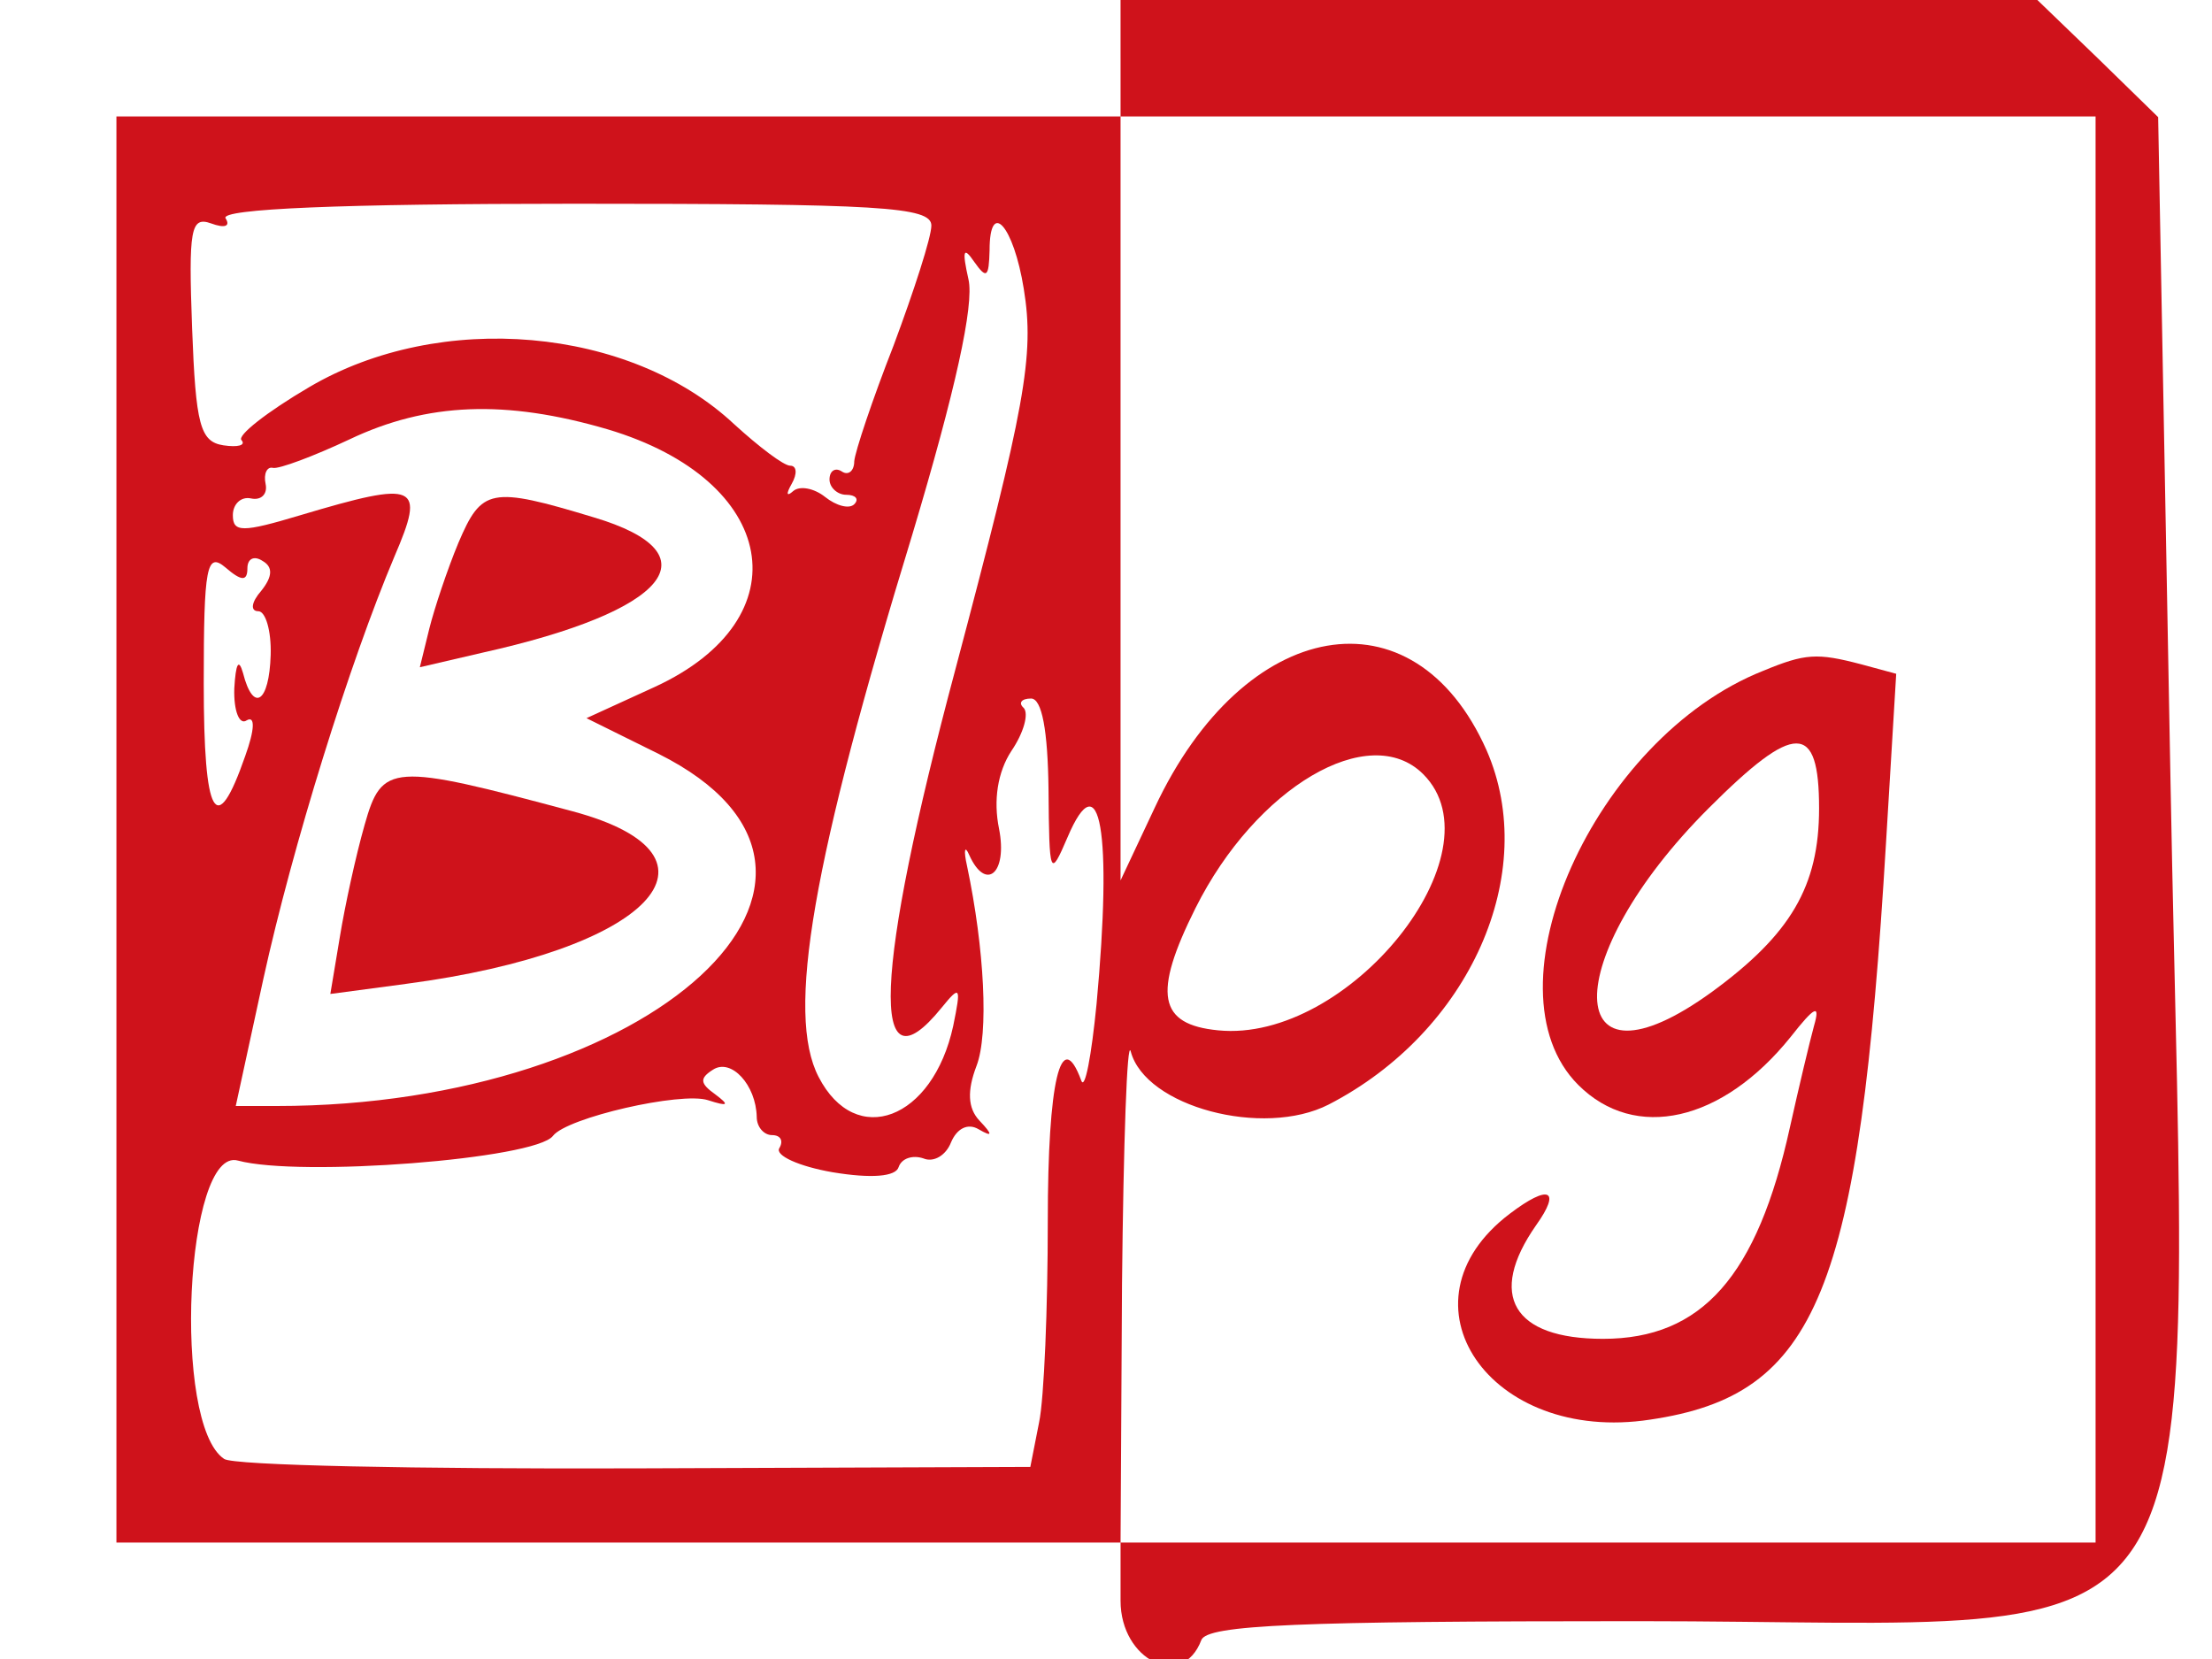 <?xml version="1.0" standalone="no"?>
<!DOCTYPE svg PUBLIC "-//W3C//DTD SVG 20010904//EN"
 "http://www.w3.org/TR/2001/REC-SVG-20010904/DTD/svg10.dtd">
<svg version="1.0" xmlns="http://www.w3.org/2000/svg"
 width="60.8pt" height="45.6pt" viewBox="0 0 152 114"
 preserveAspectRatio="xMidYMid meet">
<g transform="translate(0,114) scale(0.05,-0.05)"
fill="#cf121b" stroke="none">
<path d="M1540 2200 l0 -80 -690 0 -690 0 0 -980 0 -980 690 0 690 0 0 -80 c0
-82 85 -123 111 -54 8 21 134 26 599 26 824 0 756 -107 733 1153 l-17 914 -83
81 -83 80 -630 0 -630 0 0 -80z m1340 -1060 l0 -980 -670 0 -670 0 2 355 c2
195 7 339 12 320 20 -76 182 -119 272 -73 194 100 291 318 217 487 -100 225
-333 184 -456 -79 l-47 -100 0 525 0 525 670 0 670 0 0 -980z m-1600 830 c0
-16 -24 -90 -52 -165 -29 -74 -53 -146 -54 -159 0 -13 -8 -20 -17 -14 -9 6
-17 1 -17 -11 0 -11 11 -21 23 -21 13 0 18 -6 11 -13 -7 -7 -25 -2 -40 10 -15
12 -35 16 -44 8 -9 -8 -10 -4 -2 10 8 14 7 25 -2 25 -9 0 -43 26 -77 57 -143
134 -404 157 -584 51 -58 -34 -100 -67 -93 -73 6 -7 -5 -10 -25 -7 -32 5 -38
28 -43 161 -5 136 -2 154 26 144 19 -7 27 -4 20 7 -8 13 160 20 479 20 420 0
491 -4 491 -30z m127 -87 c15 -92 2 -161 -94 -523 -112 -419 -118 -587 -19
-465 26 32 27 29 16 -25 -28 -129 -134 -169 -185 -70 -45 87 -9 295 129 746
59 197 85 315 77 350 -9 40 -7 46 8 24 17 -24 20 -21 21 16 0 71 33 34 47 -53z
m-572 -193 c235 -70 269 -260 65 -354 l-94 -43 99 -49 c336 -168 -7 -484 -525
-484 l-56 0 38 175 c40 182 118 433 180 580 43 100 32 105 -129 57 -80 -24
-93 -24 -93 0 0 15 11 26 25 23 14 -3 23 6 20 20 -3 14 2 24 10 22 8 -2 56 16
105 39 107 51 215 55 355 14z m-495 -191 c0 13 9 18 21 10 14 -8 14 -21 -2
-41 -14 -16 -15 -28 -4 -28 10 0 18 -27 17 -60 -2 -66 -24 -80 -38 -25 -6 21
-10 13 -12 -21 -1 -31 7 -51 17 -44 12 7 11 -13 -2 -49 -40 -115 -57 -85 -57
100 0 161 4 181 30 159 22 -19 30 -19 30 -1z m1101 -304 c1 -119 2 -122 26
-66 45 106 62 8 40 -229 -7 -71 -16 -119 -21 -105 -28 76 -46 -1 -46 -193 0
-119 -5 -244 -12 -277 l-12 -61 -543 -2 c-299 -1 -553 4 -565 13 -72 48 -53
430 19 410 85 -23 409 2 433 34 19 25 176 61 213 49 28 -9 30 -7 10 8 -21 15
-22 22 -3 34 25 16 59 -21 60 -65 0 -14 10 -25 21 -25 12 0 16 -8 10 -18 -6
-10 27 -25 73 -33 54 -9 87 -6 91 7 4 12 19 17 34 12 14 -6 31 4 38 22 8 19
23 27 38 18 19 -11 20 -8 1 12 -16 17 -17 41 -4 75 17 44 11 161 -13 275 -5
22 -3 29 3 15 23 -51 53 -25 41 36 -8 39 -2 78 17 107 17 25 24 51 17 59 -8 7
-3 13 10 13 15 0 23 -44 24 -125z m515 21 c108 -108 -103 -370 -282 -352 -82
8 -90 50 -31 168 83 166 239 258 313 184z"/>
<path d="M2423 1358 c-232 -92 -386 -437 -254 -569 78 -78 198 -51 292 66 33
42 41 46 32 15 -6 -22 -21 -85 -33 -139 -45 -205 -121 -291 -257 -291 -124 0
-159 60 -92 156 35 49 18 57 -36 16 -161 -122 -28 -317 193 -283 230 34 287
174 324 793 l14 232 -48 13 c-61 16 -77 15 -135 -9z m77 -189 c0 -107 -39
-173 -147 -252 -208 -151 -212 45 -5 252 119 119 152 119 152 0z"/>
<path d="M630 1534 c-15 -36 -33 -90 -40 -118 l-13 -53 86 20 c256 57 321 136
153 186 -142 43 -154 40 -186 -35z"/>
<path d="M501 1146 c-12 -42 -27 -111 -34 -154 l-13 -78 105 14 c333 44 459
175 228 237 -250 67 -262 66 -286 -19z"/>
</g>
</svg>

